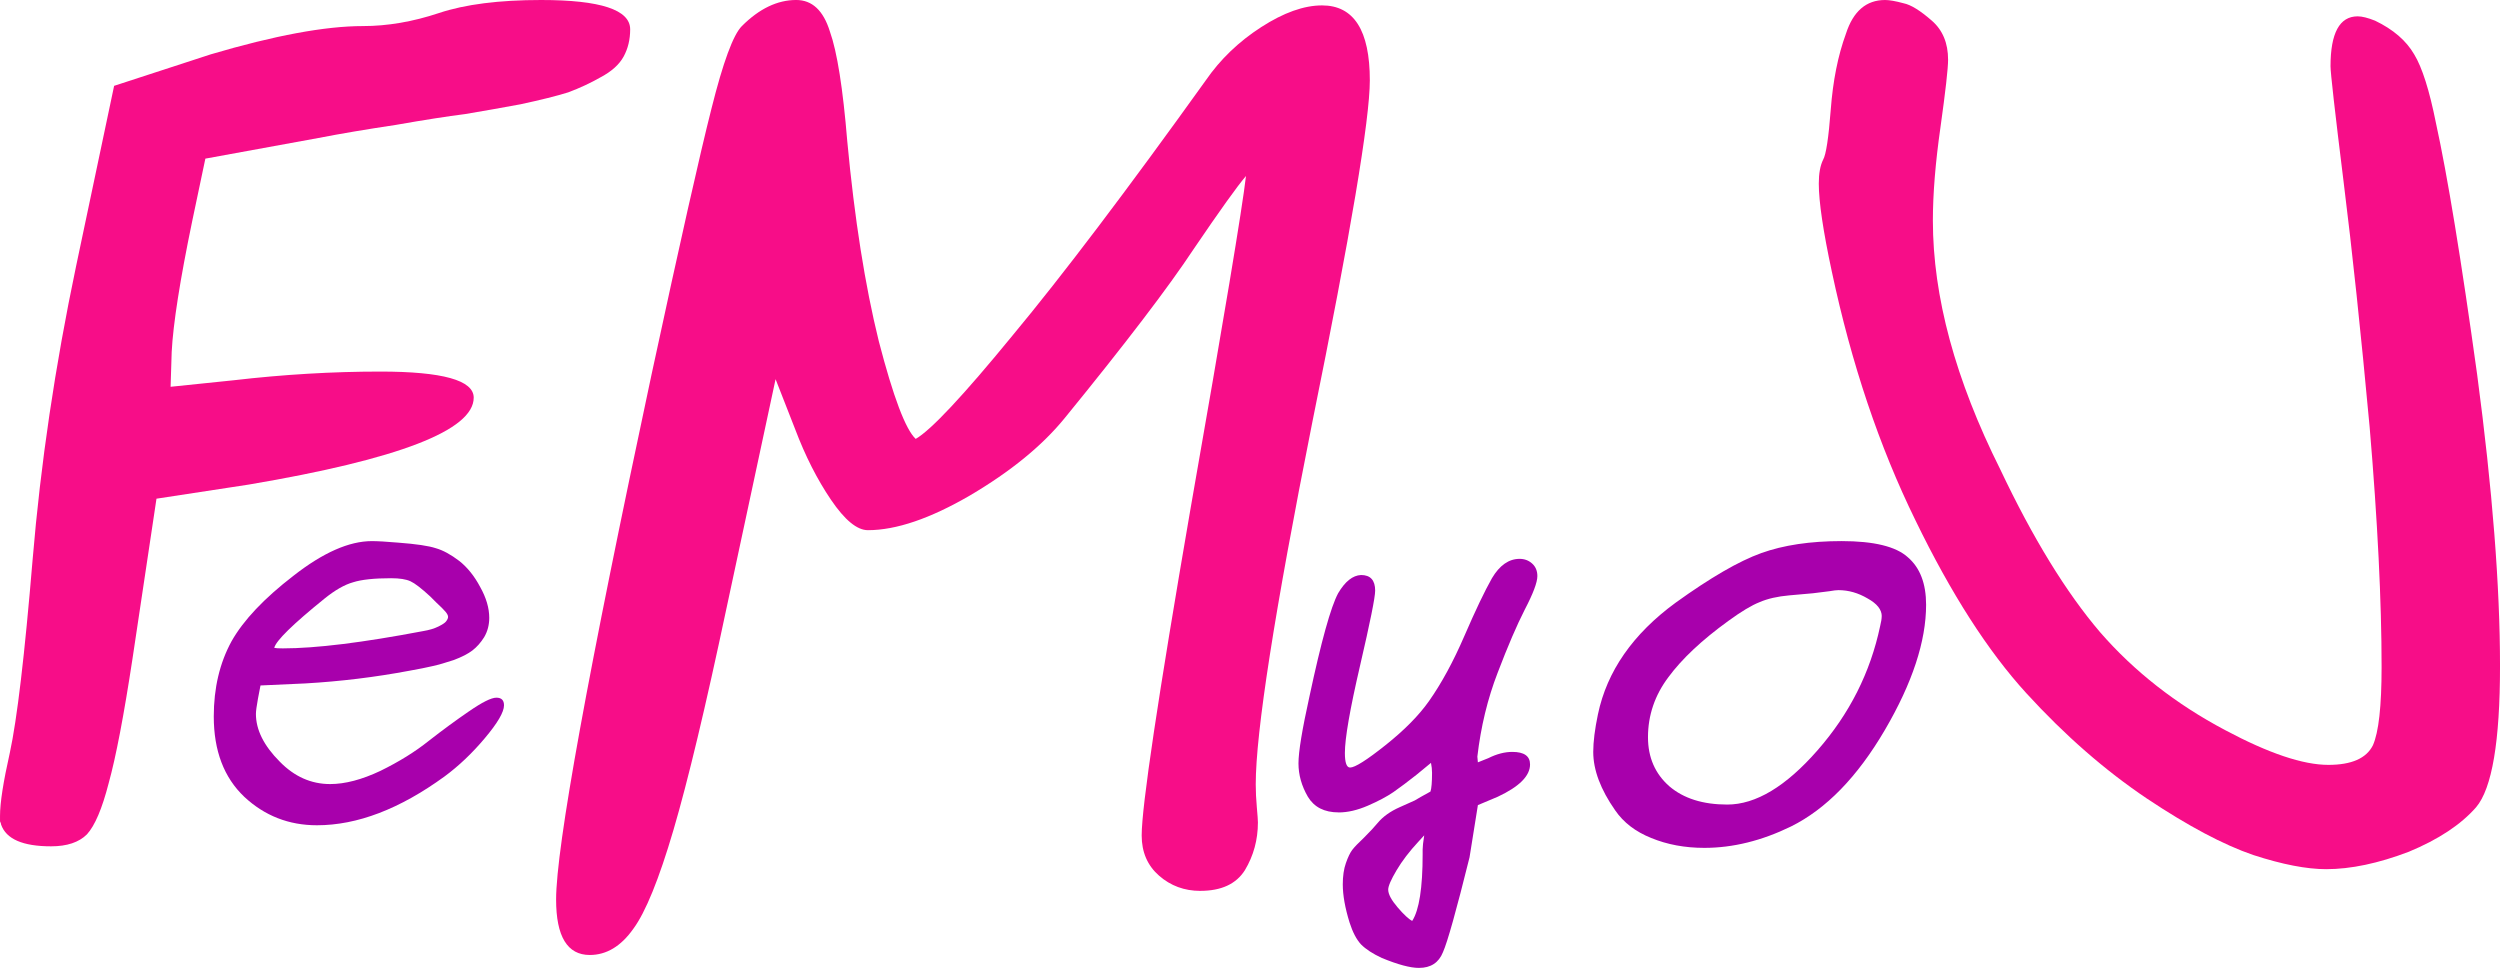 <?xml version="1.0" encoding="UTF-8" standalone="no"?>
<!-- Created with Inkscape (http://www.inkscape.org/) -->

<svg
   width="140.534mm"
   height="54.407mm"
   viewBox="0 0 140.534 54.407"
   version="1.1"
   id="svg5"
   inkscape:version="1.2.2 (b0a8486541, 2022-12-01)"
   sodipodi:docname="Femyou.svg"
   xmlns:inkscape="http://www.inkscape.org/namespaces/inkscape"
   xmlns:sodipodi="http://sodipodi.sourceforge.net/DTD/sodipodi-0.dtd"
   xmlns="http://www.w3.org/2000/svg"
   xmlns:svg="http://www.w3.org/2000/svg">
  <sodipodi:namedview
     id="namedview7"
     pagecolor="#ffffff"
     bordercolor="#000000"
     borderopacity="0.25"
     inkscape:showpageshadow="2"
     inkscape:pageopacity="0.0"
     inkscape:pagecheckerboard="0"
     inkscape:deskcolor="#d1d1d1"
     inkscape:document-units="mm"
     showgrid="false"
     inkscape:zoom="0.914906"
     inkscape:cx="274.34512"
     inkscape:cy="263.96154"
     inkscape:window-width="1432"
     inkscape:window-height="1229"
     inkscape:window-x="963"
     inkscape:window-y="539"
     inkscape:window-maximized="0"
     inkscape:current-layer="layer1" />
  <defs
     id="defs2" />
  <g
     inkscape:label="Layer 1"
     inkscape:groupmode="layer"
     id="layer1"
     transform="translate(-40.829,-147.715)">
    <g
       id="g528"
       style="fill:#a800ac;fill-opacity:1;stroke:none;stroke-opacity:1">
      <g
         aria-label="e"
         id="text243-9"
         style="fstroke-width:0.089">
        <path
           d="m 65.903,182.647 q 0.114,-0.143 0.114,-0.257 0,-0.114 -0.143,-0.286 -0.143,-0.171 -0.514,-0.514 l -0.343,-0.343 q -0.743,-0.686 -1.114,-0.857 -0.371,-0.171 -1.086,-0.171 -1.429,0 -2.143,0.229 -0.714,0.2 -1.6,0.914 -2.686,2.172 -2.829,2.772 0.114,0.029 0.486,0.029 2.772,0 7.886,-0.972 0.514,-0.086 0.857,-0.257 0.343,-0.171 0.429,-0.286 z m 1.286,5.058 q 1.114,-0.771 1.543,-0.771 0.429,0 0.429,0.429 0,0.571 -1.086,1.857 -1.057,1.257 -2.257,2.143 -3.772,2.743 -7.172,2.743 -2.372,0 -4.086,-1.6 -1.714,-1.629 -1.714,-4.515 0,-2.4 1,-4.229 1,-1.772 3.486,-3.686 2.486,-1.943 4.4,-1.943 0.486,0 1.486,0.086 1.514,0.114 2.114,0.314 0.6,0.171 1.314,0.714 0.686,0.543 1.172,1.457 0.514,0.914 0.514,1.743 0,0.6 -0.286,1.086 -0.286,0.457 -0.657,0.743 -0.371,0.286 -1.057,0.543 -0.686,0.229 -1.2,0.343 -0.486,0.114 -1.286,0.257 -2.886,0.543 -5.858,0.714 l -2.515,0.114 -0.143,0.743 q -0.114,0.629 -0.114,0.857 0,1.343 1.343,2.686 1.229,1.257 2.829,1.257 1.257,0 2.829,-0.743 1.572,-0.771 2.715,-1.686 1.172,-0.914 2.257,-1.657 z"
           id="path402" />
      </g>
      <g
         aria-label="yo"
         id="text243-1"
         style="stroke-width:0.091">
        <path
           d="m 116.079,193.383 q -1.202,0 -1.73,-0.88 -0.528,-0.909 -0.528,-1.877 0,-0.968 0.616,-3.754 0.997,-4.663 1.613,-5.807 0.587,-0.997 1.29,-1.026 0.792,0 0.792,0.88 0,0.557 -0.851,4.223 -0.851,3.666 -0.851,4.898 0,0.821 0.293,0.821 0.411,0 1.994,-1.261 1.584,-1.261 2.434,-2.464 1.056,-1.496 1.994,-3.666 0.939,-2.17 1.554,-3.255 0.645,-1.085 1.554,-1.085 0.411,0 0.704,0.264 0.293,0.264 0.293,0.704 0,0.528 -0.704,1.877 -0.675,1.32 -1.525,3.549 -0.851,2.2 -1.144,4.722 l 0.029,0.323 0.587,-0.235 q 0.704,-0.352 1.349,-0.352 0.997,0 0.997,0.704 0,0.968 -1.818,1.818 l -1.114,0.469 -0.469,2.933 q -1.114,4.487 -1.496,5.338 -0.352,0.88 -1.349,0.88 -0.733,0 -2.082,-0.557 -0.763,-0.352 -1.173,-0.763 -0.381,-0.411 -0.645,-1.232 -0.381,-1.232 -0.381,-2.141 0,-0.704 0.176,-1.202 0.176,-0.499 0.352,-0.733 0.176,-0.235 0.675,-0.704 0.499,-0.499 0.763,-0.821 0.44,-0.528 1.232,-0.88 0.792,-0.352 0.851,-0.381 0.235,-0.147 0.88,-0.499 0.088,-0.264 0.088,-1.056 0,-0.264 -0.059,-0.557 -0.117,0.088 -0.821,0.675 -0.704,0.557 -1.29,0.968 -0.557,0.381 -1.437,0.763 -0.88,0.381 -1.642,0.381 z m 4.135,6.1 q 0.587,-0.909 0.587,-3.754 v -0.264 q 0,-0.235 0.088,-0.792 l -0.323,0.352 q -0.763,0.821 -1.232,1.613 -0.469,0.792 -0.469,1.085 0,0.381 0.528,0.997 0.528,0.616 0.821,0.763 z"
           id="path405" />
        <path
           d="m 144.351,178.132 q 2.728,0 3.725,0.909 1.026,0.88 1.026,2.669 0,3.079 -2.317,7.039 -2.317,3.959 -5.279,5.426 -2.464,1.202 -4.868,1.202 -1.642,0 -2.991,-0.557 -1.32,-0.528 -2.024,-1.554 -1.232,-1.76 -1.232,-3.285 0,-0.851 0.264,-2.112 0.763,-3.637 4.37,-6.276 2.933,-2.112 4.81,-2.786 1.877,-0.675 4.517,-0.675 z m 2.258,4.223 q 0,-0.557 -0.792,-0.997 -0.792,-0.469 -1.642,-0.469 -0.176,0 -0.499,0.059 -0.293,0.029 -0.939,0.117 -0.616,0.059 -1.32,0.117 -0.997,0.088 -1.672,0.381 -0.675,0.264 -1.76,1.056 -2.229,1.613 -3.373,3.167 -1.144,1.525 -1.144,3.373 0,1.701 1.202,2.757 1.202,1.026 3.255,1.026 2.405,0 5.074,-3.05 2.698,-3.079 3.519,-6.98 0.088,-0.352 0.088,-0.557 z"
           id="path407" />
      </g>
    </g>
    <g
       id="g536"
       style="fill:#f70d88;fill-opacity:1">
      <g
         aria-label="M"
         id="text405-8"
         style="stroke-width:0.19">
        <path
           d="m 108.305,197.795 q -1.344,0 -2.321,-0.855 -0.977,-0.855 -0.977,-2.26 0,-2.443 2.748,-18.383 2.809,-16.001 3.115,-18.688 -0.733,0.855 -2.931,4.092 -2.138,3.237 -7.268,9.527 -1.893,2.321 -5.313,4.336 -3.359,1.954 -5.741,1.954 -0.916,0 -2.076,-1.71 -1.16,-1.71 -2.015,-3.97 l -1.099,-2.809 -2.748,12.825 q -1.771,8.367 -2.993,12.52 -1.221,4.153 -2.26,5.558 -1.038,1.466 -2.443,1.466 -1.893,0 -1.893,-3.115 0,-4.397 5.374,-29.559 2.382,-11.054 3.359,-14.902 0.977,-3.909 1.71,-4.642 1.466,-1.466 3.054,-1.466 1.344,0 1.893,1.771 0.611,1.71 0.977,6.168 0.611,6.535 1.771,11.237 1.221,4.703 2.076,5.497 1.283,-0.733 5.435,-5.802 4.214,-5.069 10.871,-14.352 1.221,-1.771 3.115,-2.993 1.893,-1.221 3.42,-1.221 2.687,0 2.687,4.214 0,3.298 -3.237,19.238 -3.176,15.94 -3.176,20.337 0,0.611 0.061,1.283 0.061,0.672 0.061,0.855 0,1.466 -0.733,2.687 -0.733,1.16 -2.504,1.16 z"
           id="path306" />
      </g>
      <g
         aria-label="F"
         id="text405-88"
         style="stroke-width:0.19">
        <path
           d="m 48.28,184.725 q -0.733,4.825 -1.344,7.023 -0.55,2.138 -1.221,2.87 -0.672,0.672 -2.015,0.672 -2.382,0 -2.809,-1.221 0,-0.061 -0.061,-0.183 0,-0.183 0,-0.305 0,-1.099 0.55,-3.542 0.611,-2.809 1.283,-10.871 0.672,-8.062 2.443,-16.49 l 2.138,-10.138 5.435,-1.771 q 5.374,-1.588 8.55,-1.588 2.076,0 4.275,-0.733 2.199,-0.733 5.741,-0.733 5.008,0 5.008,1.649 0,0.855 -0.366,1.527 -0.366,0.672 -1.283,1.16 -0.855,0.489 -1.832,0.855 -0.977,0.305 -2.687,0.672 -1.649,0.305 -3.115,0.55 -1.466,0.183 -3.909,0.611 -2.443,0.366 -4.336,0.733 l -6.352,1.16 -0.733,3.481 q -1.038,5.008 -1.16,7.39 l -0.061,1.954 3.542,-0.366 q 4.214,-0.489 8.245,-0.489 5.252,0 5.252,1.466 0,2.748 -12.642,4.886 l -5.191,0.794 z"
           id="path309" />
      </g>
      <g
         aria-label="U"
         transform="scale(-1,1)"
         id="text405-3"
         style="stroke-width:0.19">
        <path
           d="m -150.338,151.074 q 0,-1.405 0.916,-2.199 0.977,-0.855 1.588,-0.977 0.672,-0.183 1.038,-0.183 1.588,0 2.199,1.893 0.672,1.832 0.855,4.275 0.183,2.382 0.428,2.809 0.244,0.489 0.244,1.344 0,1.527 -0.733,4.947 -1.649,7.756 -4.703,13.986 -2.993,6.168 -6.229,9.711 -3.237,3.542 -6.779,5.924 -3.481,2.321 -5.985,3.176 -2.443,0.794 -4.092,0.794 -2.076,0 -4.642,-0.977 -2.504,-1.038 -3.787,-2.504 -1.344,-1.588 -1.344,-7.939 0,-6.718 1.283,-16.367 1.344,-9.711 2.321,-14.169 0.55,-2.748 1.221,-3.848 0.672,-1.16 2.199,-1.893 0.611,-0.244 0.977,-0.244 1.527,0 1.527,2.809 0,0.55 -0.733,6.474 -0.733,5.863 -1.466,13.802 -0.672,7.939 -0.672,13.497 0,3.298 0.489,4.397 0.55,1.099 2.504,1.099 2.138,0 5.802,-1.954 4.153,-2.199 7.023,-5.497 2.87,-3.359 5.619,-9.161 3.787,-7.573 3.787,-13.986 0,-2.26 -0.428,-5.252 -0.427,-3.054 -0.427,-3.787 z"
           id="path312" />
      </g>
    </g>
  </g>
</svg>
